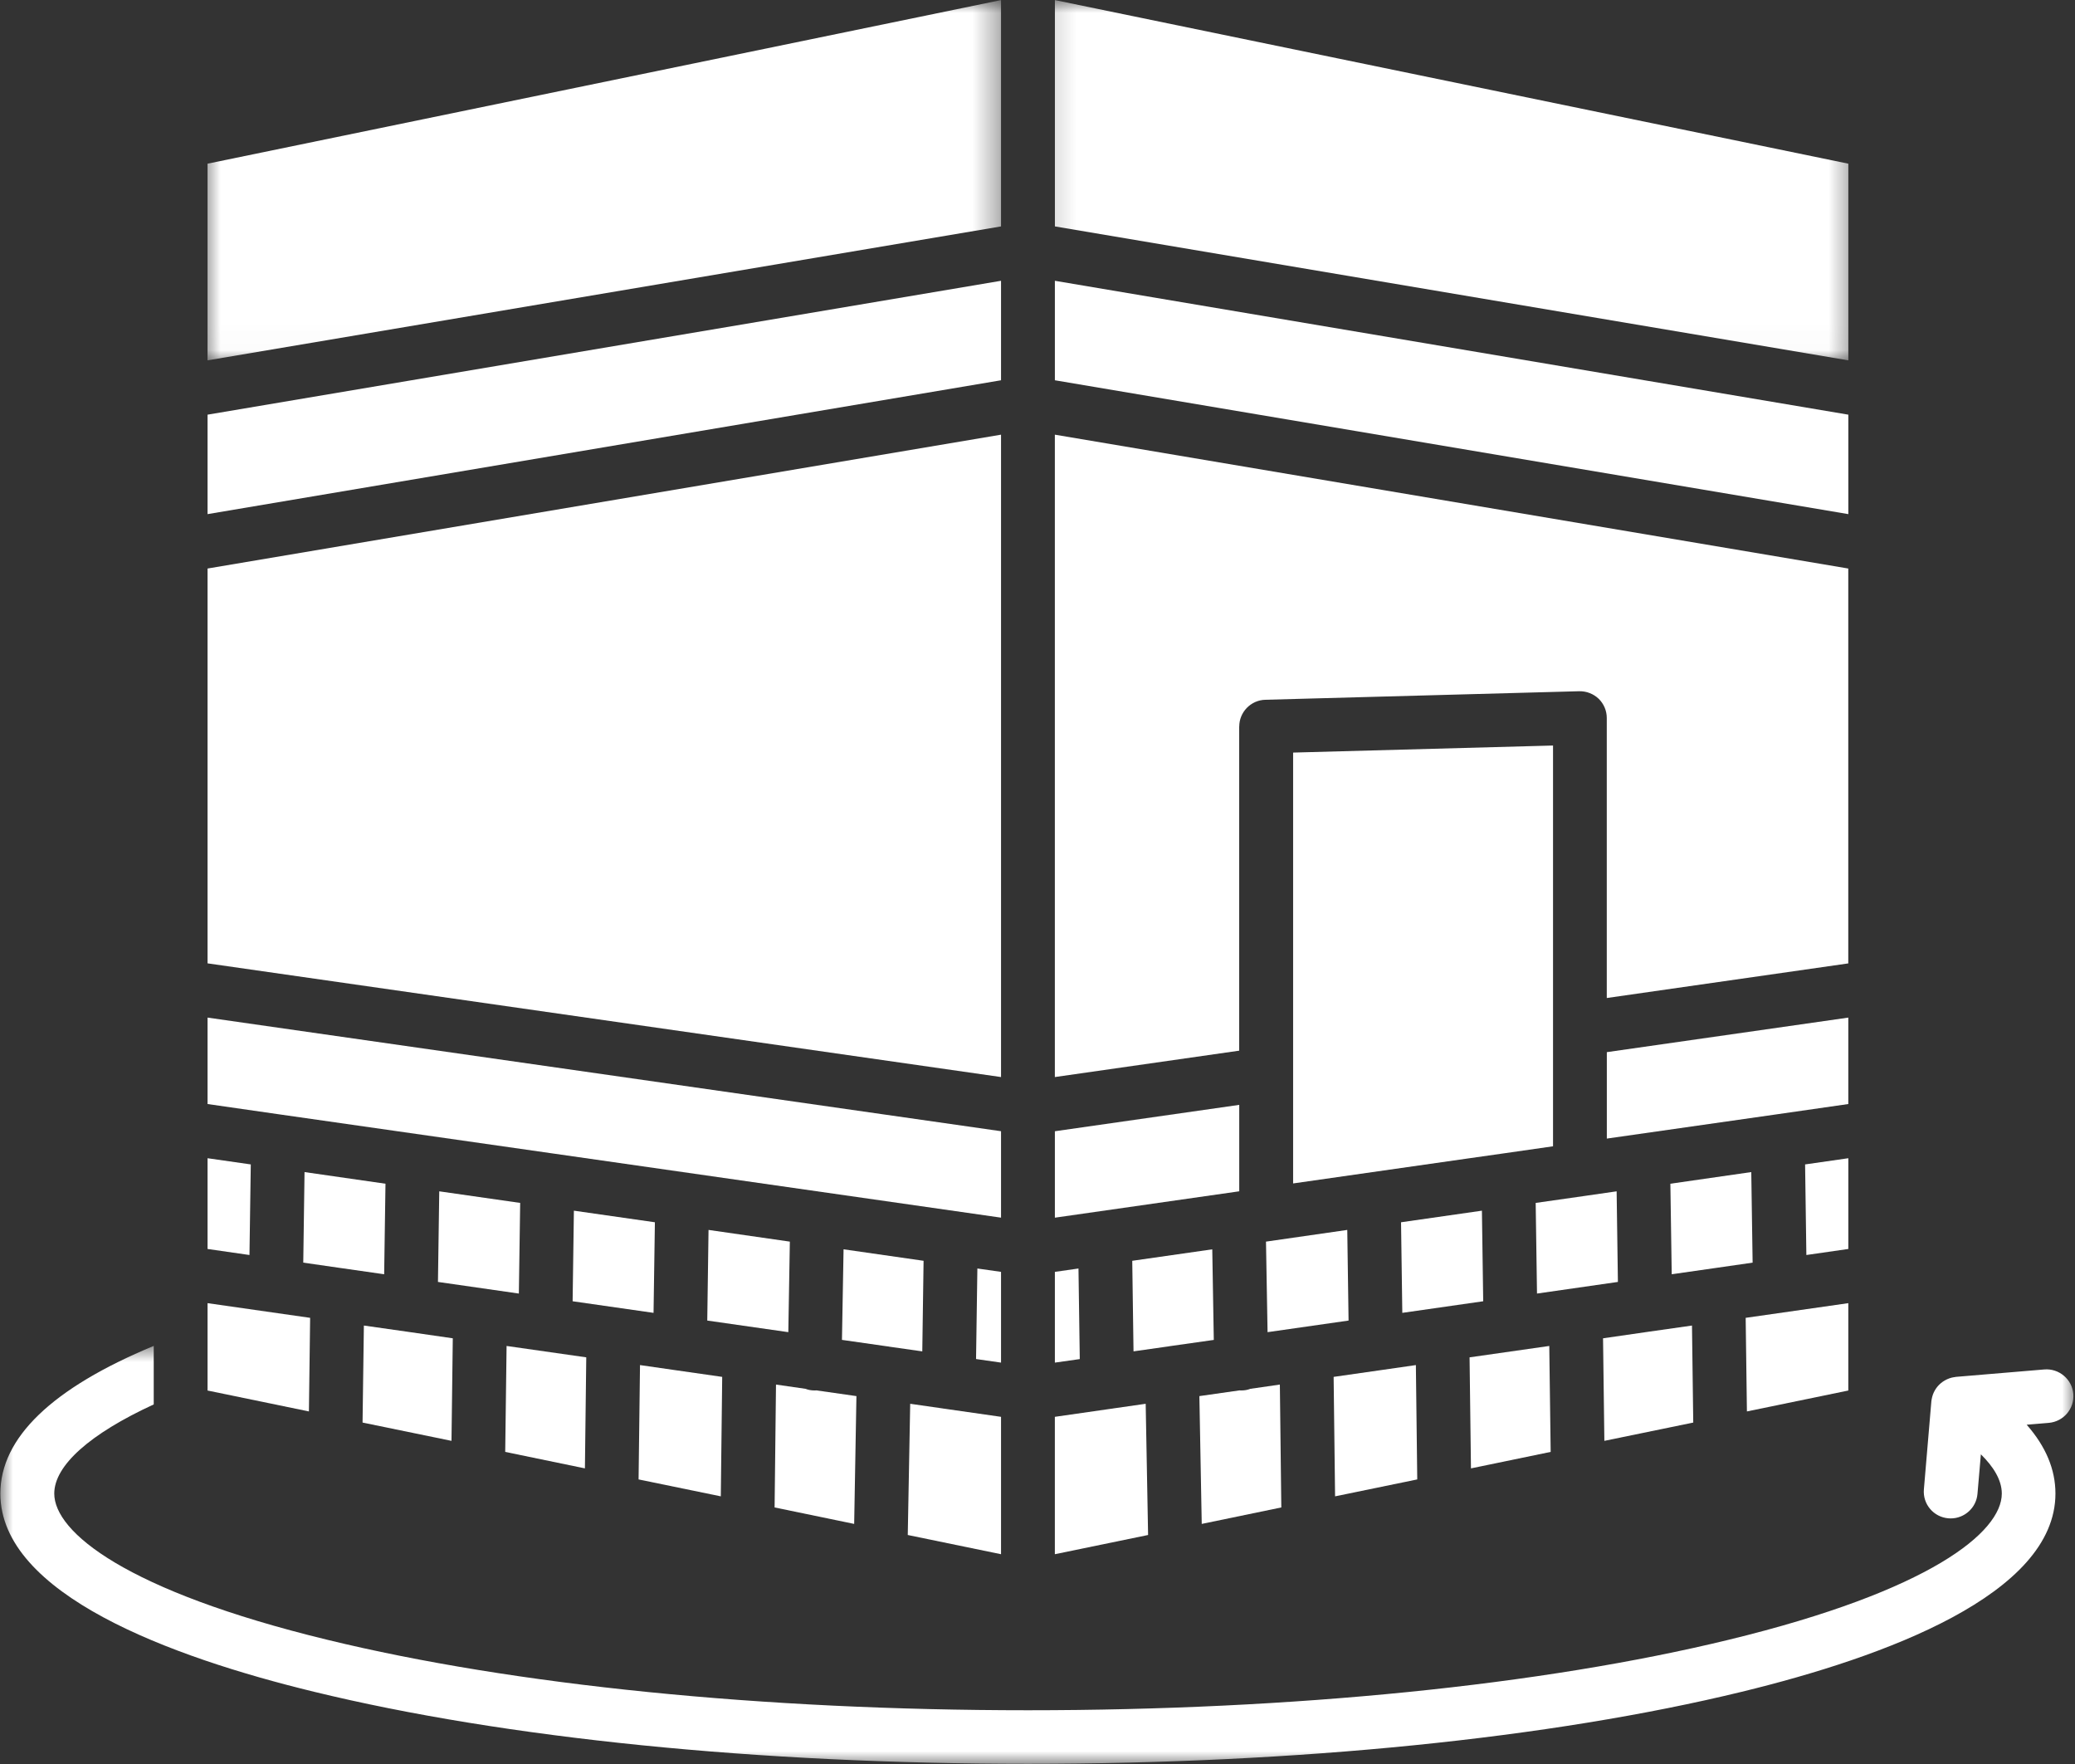 <svg xmlns="http://www.w3.org/2000/svg" width="80" height="68" viewBox="0 0 80 68" fill="none">
  <rect x="0" y="0" width="80" height="68" fill="#333333" stroke="none"/>
  <path d="M71.26 53.603V50.235L67.303 50.801L67.351 54.409L71.26 53.603Z" fill="white"/>
  <path d="M71.261 44.648L69.594 44.887L69.643 48.379L71.261 48.146V44.648Z" fill="white"/>
  <path d="M49.4 58.11L49.344 53.373L48.207 53.537C48.102 53.578 47.987 53.6 47.871 53.6H47.851C47.827 53.6 47.806 53.6 47.784 53.598L46.241 53.818L46.332 58.745L49.4 58.11Z" fill="white"/>
  <path d="M54.641 57.03L54.588 52.622L53.164 52.827L51.417 53.077L51.473 57.682L54.641 57.03Z" fill="white"/>
  <path d="M59.785 55.969L59.731 51.885L56.658 52.324L56.712 56.604L59.785 55.969Z" fill="white"/>
  <path d="M65.282 54.838L65.233 51.098L63.548 51.338L61.804 51.59L61.855 55.543L65.282 54.838Z" fill="white"/>
  <path d="M67.571 48.673L67.519 45.182L64.4 45.631L64.452 49.121L66.135 48.88L67.571 48.673Z" fill="white"/>
  <path d="M62.328 45.924L61.06 46.107L59.207 46.371L59.258 49.865L62.377 49.417L62.328 45.924Z" fill="white"/>
  <path d="M57.134 46.67L54.016 47.117L54.065 50.609L57.184 50.162L57.134 46.67Z" fill="white"/>
  <path d="M51.943 47.412L48.809 47.863L48.87 51.353L51.993 50.906L51.943 47.412Z" fill="white"/>
  <path d="M43.653 48.602L43.702 52.093L44.964 51.914C44.988 51.908 45.011 51.906 45.037 51.904C45.047 51.9 45.059 51.898 45.073 51.898C45.075 51.896 45.077 51.896 45.079 51.896L46.797 51.652L46.738 48.16L43.653 48.602Z" fill="white"/>
  <path d="M38.594 54.617L36.504 54.317C36.502 54.317 36.498 54.317 36.492 54.315L36.359 54.297C36.357 54.297 36.355 54.295 36.353 54.295L35.092 54.114L34.998 59.172L38.594 59.913V54.617Z" fill="white"/>
  <path d="M44.171 54.114L42.909 54.295C42.907 54.297 42.905 54.297 42.903 54.297L42.771 54.315L40.669 54.617V59.913L44.264 59.172L44.171 54.114Z" fill="white"/>
  <path d="M41.58 48.899L40.67 49.029V52.527L41.63 52.391L41.58 48.899Z" fill="white"/>
  <path d="M38.594 49.029L37.682 48.899L37.631 52.389L38.594 52.527V49.029Z" fill="white"/>
  <path d="M34.301 51.915L35.558 52.094L35.608 48.602L32.523 48.159L32.461 51.651L34.184 51.897C34.224 51.899 34.263 51.907 34.301 51.915Z" fill="white"/>
  <path d="M33.019 53.818L31.478 53.598C31.456 53.6 31.434 53.6 31.411 53.6H31.393C31.274 53.6 31.16 53.578 31.055 53.537L29.918 53.373L29.864 58.11L32.932 58.745L33.019 53.818Z" fill="white"/>
  <path d="M27.844 53.077L26.099 52.827L24.675 52.622L24.62 57.03L27.79 57.682L27.844 53.077Z" fill="white"/>
  <path d="M30.452 47.863L27.317 47.412L27.268 50.906L30.393 51.353L30.452 47.863Z" fill="white"/>
  <path d="M25.249 47.117L22.126 46.67L22.077 50.162L25.197 50.609L25.249 47.117Z" fill="white"/>
  <path d="M22.603 52.324L19.531 51.885L19.478 55.969L22.551 56.604L22.603 52.324Z" fill="white"/>
  <path d="M20.055 46.371L16.935 45.924L16.885 49.417L20.004 49.865L20.055 46.371Z" fill="white"/>
  <path d="M17.457 51.59L15.716 51.338L14.029 51.098L13.978 54.838L17.407 55.543L17.457 51.59Z" fill="white"/>
  <path d="M14.862 45.631L11.741 45.182L11.692 48.673L13.128 48.88L14.811 49.121L14.862 45.631Z" fill="white"/>
  <path d="M11.957 50.801L8.002 50.235V53.603L11.91 54.409L11.957 50.801Z" fill="white"/>
  <path d="M9.669 44.887L8.002 44.648V48.146L9.618 48.379L9.669 44.887Z" fill="white"/>
  <path d="M21.224 44.452L38.594 46.939V43.607L8.002 39.227V42.559L10.838 42.967L21.224 44.452Z" fill="white"/>
  <path d="M47.778 45.923V42.591L40.67 43.608V46.94L47.634 45.944L47.778 45.923Z" fill="white"/>
  <path d="M71.26 39.227L61.95 40.559V43.891L68.423 42.967L71.26 42.559V39.227Z" fill="white"/>
  <path d="M47.778 28.007C47.778 27.448 48.227 26.988 48.787 26.975L60.884 26.646C61.165 26.64 61.436 26.746 61.636 26.937C61.837 27.134 61.948 27.4 61.948 27.678V38.472L71.259 37.138V21.916L40.669 16.756V41.519L47.776 40.502V28.007H47.778Z" fill="white"/>
  <path d="M38.594 16.756L8.002 21.916V37.136L38.594 41.519V16.756Z" fill="white"/>
  <mask id="mask0_120_1549" style="mask-type:luminance" maskUnits="userSpaceOnUse" x="40" y="0" width="32" height="14">
    <path d="M40.17 0H71.559V13.982H40.17V0Z" fill="white"/>
  </mask>
  <g mask="url(#mask0_120_1549)">
    <path d="M71.261 6.31L40.671 0.003V8.728L71.261 13.891V6.31Z" fill="white"/>
  </g>
  <mask id="mask1_120_1549" style="mask-type:luminance" maskUnits="userSpaceOnUse" x="7" y="0" width="32" height="14">
    <path d="M7.768 0H38.651V13.982H7.768V0Z" fill="white"/>
  </mask>
  <g mask="url(#mask1_120_1549)">
    <path d="M38.594 0.003L8.001 6.31V13.891L38.594 8.728V0.003Z" fill="white"/>
  </g>
  <path d="M38.594 10.824L8.002 15.985V19.819L38.594 14.659V10.824Z" fill="white"/>
  <path d="M71.261 15.985L40.67 10.824V14.659L71.261 19.819V15.985Z" fill="white"/>
  <path d="M58.038 44.452L59.876 44.188V28.739L49.855 29.011V45.62L56.504 44.67L58.038 44.452Z" fill="white"/>
  <mask id="mask2_120_1549" style="mask-type:luminance" maskUnits="userSpaceOnUse" x="0" y="51" width="80" height="17">
    <path d="M0 51.816H80V68H0V51.816Z" fill="white"/>
  </mask>
  <g mask="url(#mask2_120_1549)">
    <path d="M79.935 53.733C79.887 53.164 79.379 52.742 78.813 52.791L75.404 53.077C75.386 53.079 75.372 53.085 75.354 53.087C75.35 53.087 75.346 53.087 75.344 53.087C75.281 53.097 75.22 53.11 75.16 53.132C75.097 53.154 75.038 53.181 74.983 53.213C74.981 53.213 74.979 53.215 74.979 53.215C74.767 53.337 74.607 53.526 74.522 53.757C74.5 53.82 74.484 53.883 74.472 53.95C74.472 53.952 74.472 53.954 74.472 53.954C74.47 53.975 74.462 53.997 74.462 54.019L74.174 57.412C74.124 57.981 74.547 58.482 75.119 58.529C75.147 58.531 75.178 58.533 75.208 58.533C75.74 58.533 76.195 58.125 76.24 57.587L76.371 56.062C76.84 56.523 77.178 57.041 77.178 57.575C77.178 59.061 74.417 61.323 66.666 63.207C59.46 64.961 49.858 65.928 39.634 65.928C29.41 65.928 19.808 64.963 12.6 63.207C4.853 61.323 2.092 59.061 2.092 57.575C2.092 56.492 3.469 55.27 5.927 54.139V51.883C2.001 53.512 0.014 55.426 0.014 57.575C0.014 61.459 6.589 63.875 12.105 65.215C19.47 67.008 29.243 67.993 39.632 67.993C50.017 67.993 59.792 67.008 67.157 65.215C72.673 63.873 79.246 61.459 79.246 57.575C79.246 56.647 78.876 55.761 78.137 54.921L78.987 54.85C79.561 54.801 79.982 54.301 79.935 53.733Z" fill="white"/>
  </g>
</svg>